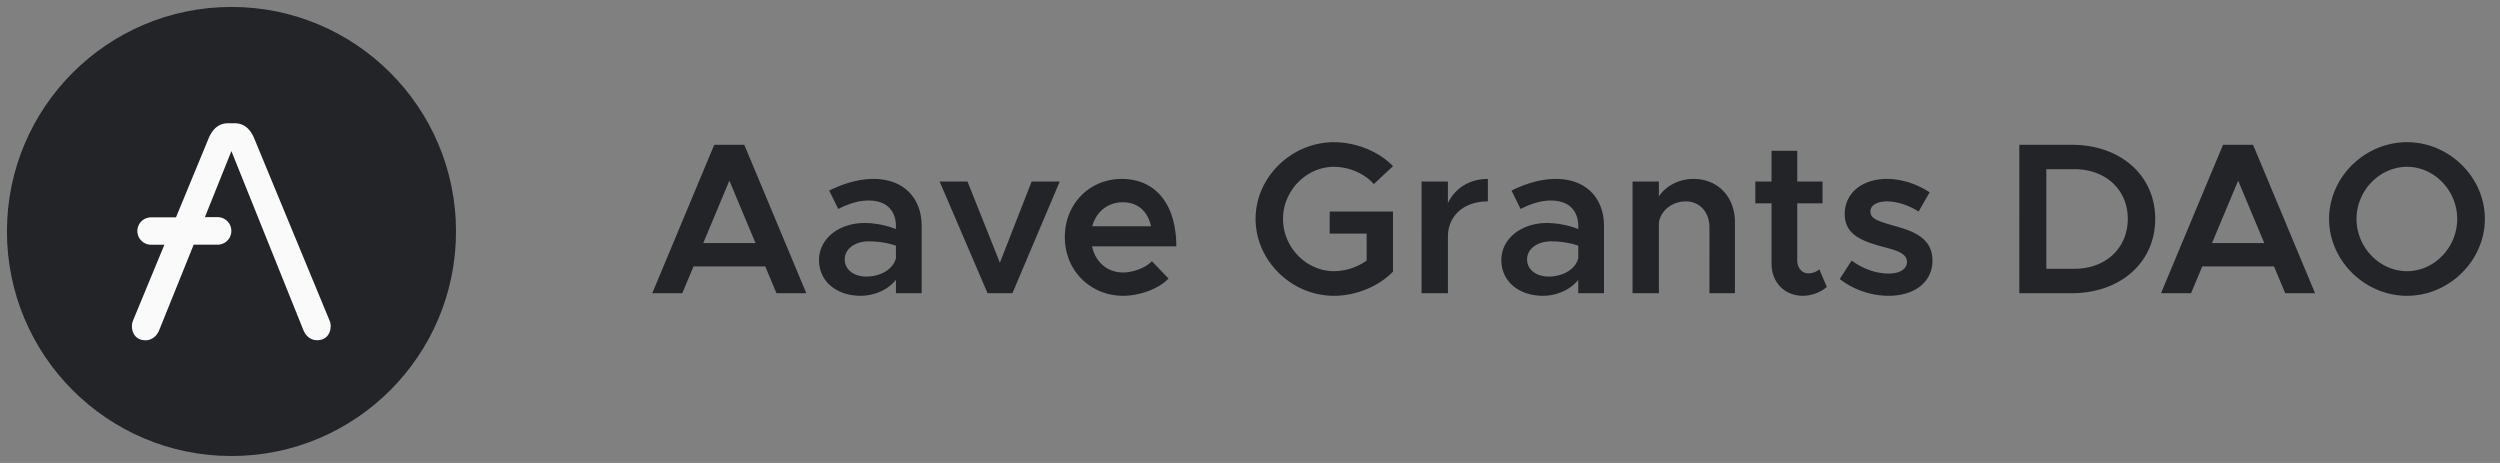 <svg width="162" height="30" fill="none" xmlns="http://www.w3.org/2000/svg"><rect width="100%" height="100%" fill="#808080" stroke="none"/><path d="M15 29.55c8.035 0 14.55-6.514 14.55-14.55C29.55 6.964 23.034.45 15 .45 6.962.45.45 6.964.45 15c0 8.036 6.513 14.55 14.55 14.55z" fill="#232427"/><path d="M21.366 20.798l-4.92-11.895c-.277-.615-.69-.915-1.233-.915h-.435c-.544 0-.957.3-1.234.915l-2.141 5.182h-1.62a.887.887 0 00-.882.881v.012a.89.89 0 00.882.88h.87l-2.044 4.94c-.038.108-.06.22-.06.337 0 .278.086.495.24.664.154.169.375.251.652.251a.872.872 0 00.507-.169c.157-.108.266-.266.352-.446l2.25-5.58h1.56a.888.888 0 00.881-.881v-.023a.89.89 0 00-.88-.88h-.833l1.717-4.28 4.68 11.64c.086.18.195.338.353.447a.881.881 0 00.506.168c.277 0 .495-.082.652-.25.158-.17.24-.387.24-.665a.786.786 0 00-.06-.333z" fill="#FAFAFA"/><path d="M50.316 19h1.932L48.23 9.382h-1.946L42.266 19h1.946l.728-1.736h4.648L50.316 19zm-4.746-3.248l1.694-4.046 1.694 4.046H45.57zm11.045-4.158c-.91 0-1.862.252-2.884.756l.588 1.19c.616-.308 1.274-.546 1.96-.546 1.316 0 1.778.812 1.778 1.652v.196a5.803 5.803 0 00-2.03-.392c-1.624 0-2.954.98-2.954 2.408 0 1.4 1.162 2.31 2.702 2.31.84 0 1.75-.364 2.282-1.036V19h1.666v-4.354c0-1.834-1.19-3.052-3.108-3.052zm-.462 6.328c-.812 0-1.414-.434-1.414-1.12 0-.686.686-1.162 1.54-1.162.644 0 1.246.098 1.778.28v.812c-.196.77-1.078 1.19-1.904 1.19zM63.995 19h1.61l3.066-7.238h-1.82l-2.058 5.264-2.1-5.264h-1.806L63.995 19zm8.772-1.344c-1.036 0-1.792-.7-2.002-1.694h5.46c0-2.674-1.302-4.368-3.542-4.368-2.058 0-3.682 1.596-3.682 3.766 0 2.226 1.708 3.808 3.78 3.808 1.05 0 2.31-.448 2.94-1.12l-1.078-1.12c-.406.42-1.204.728-1.876.728zm-.014-4.55c1.022 0 1.638.644 1.834 1.554H70.78c.252-.952 1.022-1.554 1.974-1.554zm13.411 2.03h2.394v1.75a3.73 3.73 0 01-2.114.686c-1.792 0-3.304-1.54-3.304-3.388 0-1.834 1.512-3.374 3.304-3.374.938 0 1.974.42 2.576 1.12l1.246-1.162c-.924-.966-2.422-1.554-3.822-1.554-2.758 0-5.082 2.268-5.082 4.97s2.324 4.984 5.082 4.984c1.4 0 2.898-.602 3.822-1.568v-3.892h-4.102v1.428zm7.66-1.974v-1.4h-1.707V19h1.708v-3.654c0-1.372 1.036-2.296 2.59-2.296v-1.456c-1.19 0-2.128.602-2.59 1.568zm7.006-1.568c-.91 0-1.862.252-2.884.756l.588 1.19c.616-.308 1.274-.546 1.96-.546 1.316 0 1.778.812 1.778 1.652v.196a5.803 5.803 0 00-2.03-.392c-1.624 0-2.954.98-2.954 2.408 0 1.4 1.162 2.31 2.702 2.31.84 0 1.75-.364 2.282-1.036V19h1.666v-4.354c0-1.834-1.19-3.052-3.108-3.052zm-.462 6.328c-.812 0-1.414-.434-1.414-1.12 0-.686.686-1.162 1.54-1.162.644 0 1.246.098 1.778.28v.812c-.196.77-1.078 1.19-1.904 1.19zm9.368-6.328c-.952 0-1.792.462-2.24 1.134v-.966h-1.708V19h1.708v-4.578c.112-.77.854-1.372 1.75-1.372s1.526.7 1.526 1.68V19h1.652v-4.606c0-1.638-1.106-2.8-2.688-2.8zm8.154 5.852c-.154.154-.42.266-.714.266-.406 0-.714-.35-.714-.84v-3.696h1.638v-1.414h-1.638V9.774h-1.666v1.988h-1.05v1.414h1.05v3.906c0 1.218.84 2.086 2.044 2.086a2.46 2.46 0 001.54-.574l-.49-1.148zm4.49 1.722c1.694 0 2.842-.896 2.842-2.282 0-1.512-1.316-1.932-2.534-2.268-1.106-.322-1.484-.462-1.484-.924 0-.406.462-.644 1.064-.644.63 0 1.372.224 2.058.658l.714-1.246c-.784-.518-1.778-.868-2.772-.868-1.61 0-2.73.924-2.73 2.282.014 1.288 1.008 1.736 2.576 2.142.826.224 1.456.406 1.456.966 0 .448-.476.742-1.162.742-.91 0-1.722-.336-2.422-.84l-.77 1.19c.868.7 2.058 1.092 3.164 1.092zm8.472-.168h3.388c3.178 0 5.418-2.002 5.418-4.816s-2.24-4.802-5.418-4.802h-3.388V19zm1.75-1.582v-6.454h1.82c2.03 0 3.458 1.33 3.458 3.22 0 1.89-1.428 3.234-3.458 3.234h-1.82zM148.084 19h1.932l-4.018-9.618h-1.946L140.034 19h1.946l.728-1.736h4.648l.728 1.736zm-4.746-3.248l1.694-4.046 1.694 4.046h-3.388zm12.641 3.416c2.73 0 5.04-2.282 5.04-4.984s-2.31-4.97-5.04-4.97c-2.744 0-5.054 2.268-5.054 4.97s2.31 4.984 5.054 4.984zm0-1.596c-1.778 0-3.276-1.54-3.276-3.388 0-1.834 1.498-3.374 3.276-3.374 1.764 0 3.248 1.54 3.248 3.374 0 1.848-1.484 3.388-3.248 3.388z" fill="#232427"/></svg>